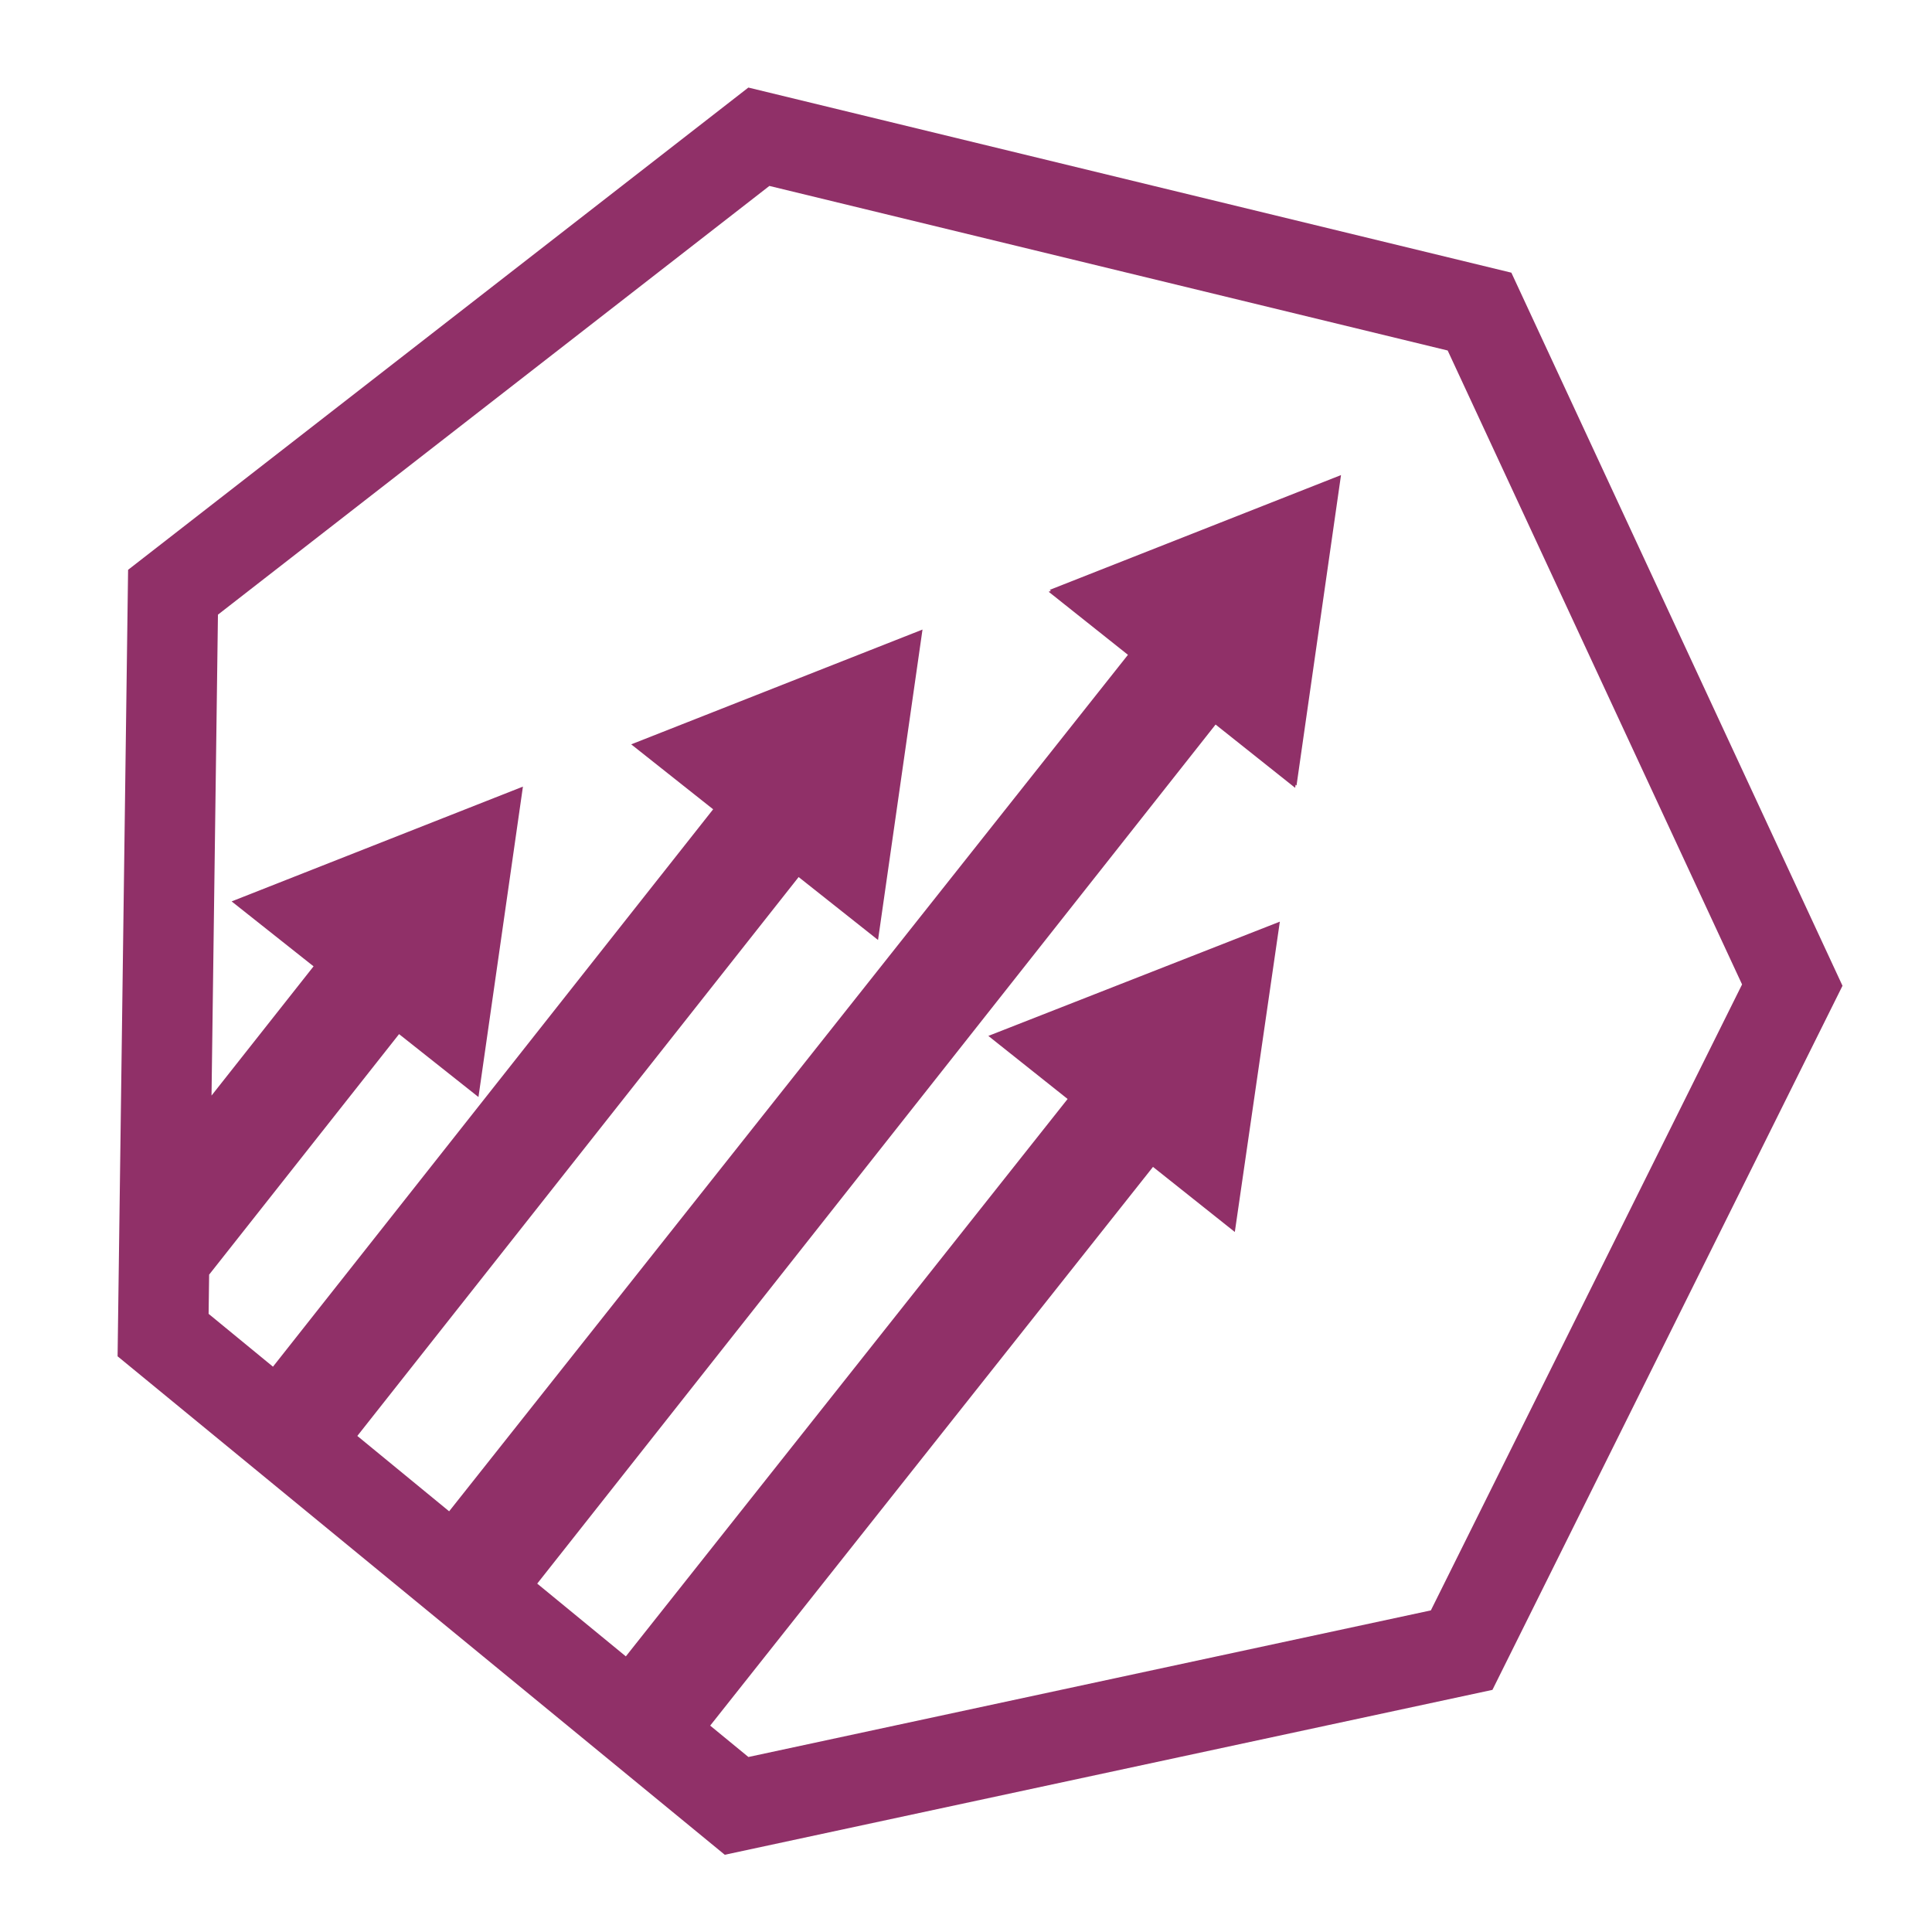 <?xml version="1.0" encoding="UTF-8"?>
<svg width="220px" height="220px" viewBox="0 0 220 220" version="1.1" xmlns="http://www.w3.org/2000/svg" xmlns:xlink="http://www.w3.org/1999/xlink">
    <defs>
        <path d="M156.946,183.428 L69.532,202.206 L0.39,145.444 L1.586,55.886 L72.218,0.97 L159.101,22.05 L196.808,103.251 L156.946,183.428 Z M185.372,103.1 L149.934,174.378 L72.223,191.072 L67.87,187.499 L118.294,123.876 L127.611,131.288 L132.738,95.949 L99.544,108.961 L108.571,116.142 L58.266,179.614 L48.174,171.329 L125.421,73.505 L134.48,80.712 L134.531,80.361 L134.638,80.446 L139.703,45.098 L106.532,58.17 L106.675,58.283 L106.413,58.385 L115.441,65.566 L38.144,163.095 L27.689,154.512 L77.942,90.872 L86.983,98.037 L92.047,62.689 L58.876,75.76 L68.206,83.155 L18.084,146.627 L10.755,140.61 L10.815,136.145 L32.442,108.756 L41.483,115.921 L46.547,80.573 L13.376,93.644 L22.706,101.039 L11.087,115.753 L11.818,60.992 L74.611,12.172 L151.849,30.912 L185.372,103.1 Z" id="path-1"></path>
    </defs>
    <g id="Page-1" stroke="none" stroke-width="1" fill="none" fill-rule="evenodd">
        <g id="event_icon" transform="translate(13, 9)">
            <mask id="mask-2" fill="white">
                <use xlink:href="#path-1"></use>
            </mask>
            <use id="Icon" fill="#903068" xlink:href="#path-1"></use>
        </g>
    </g>
</svg>